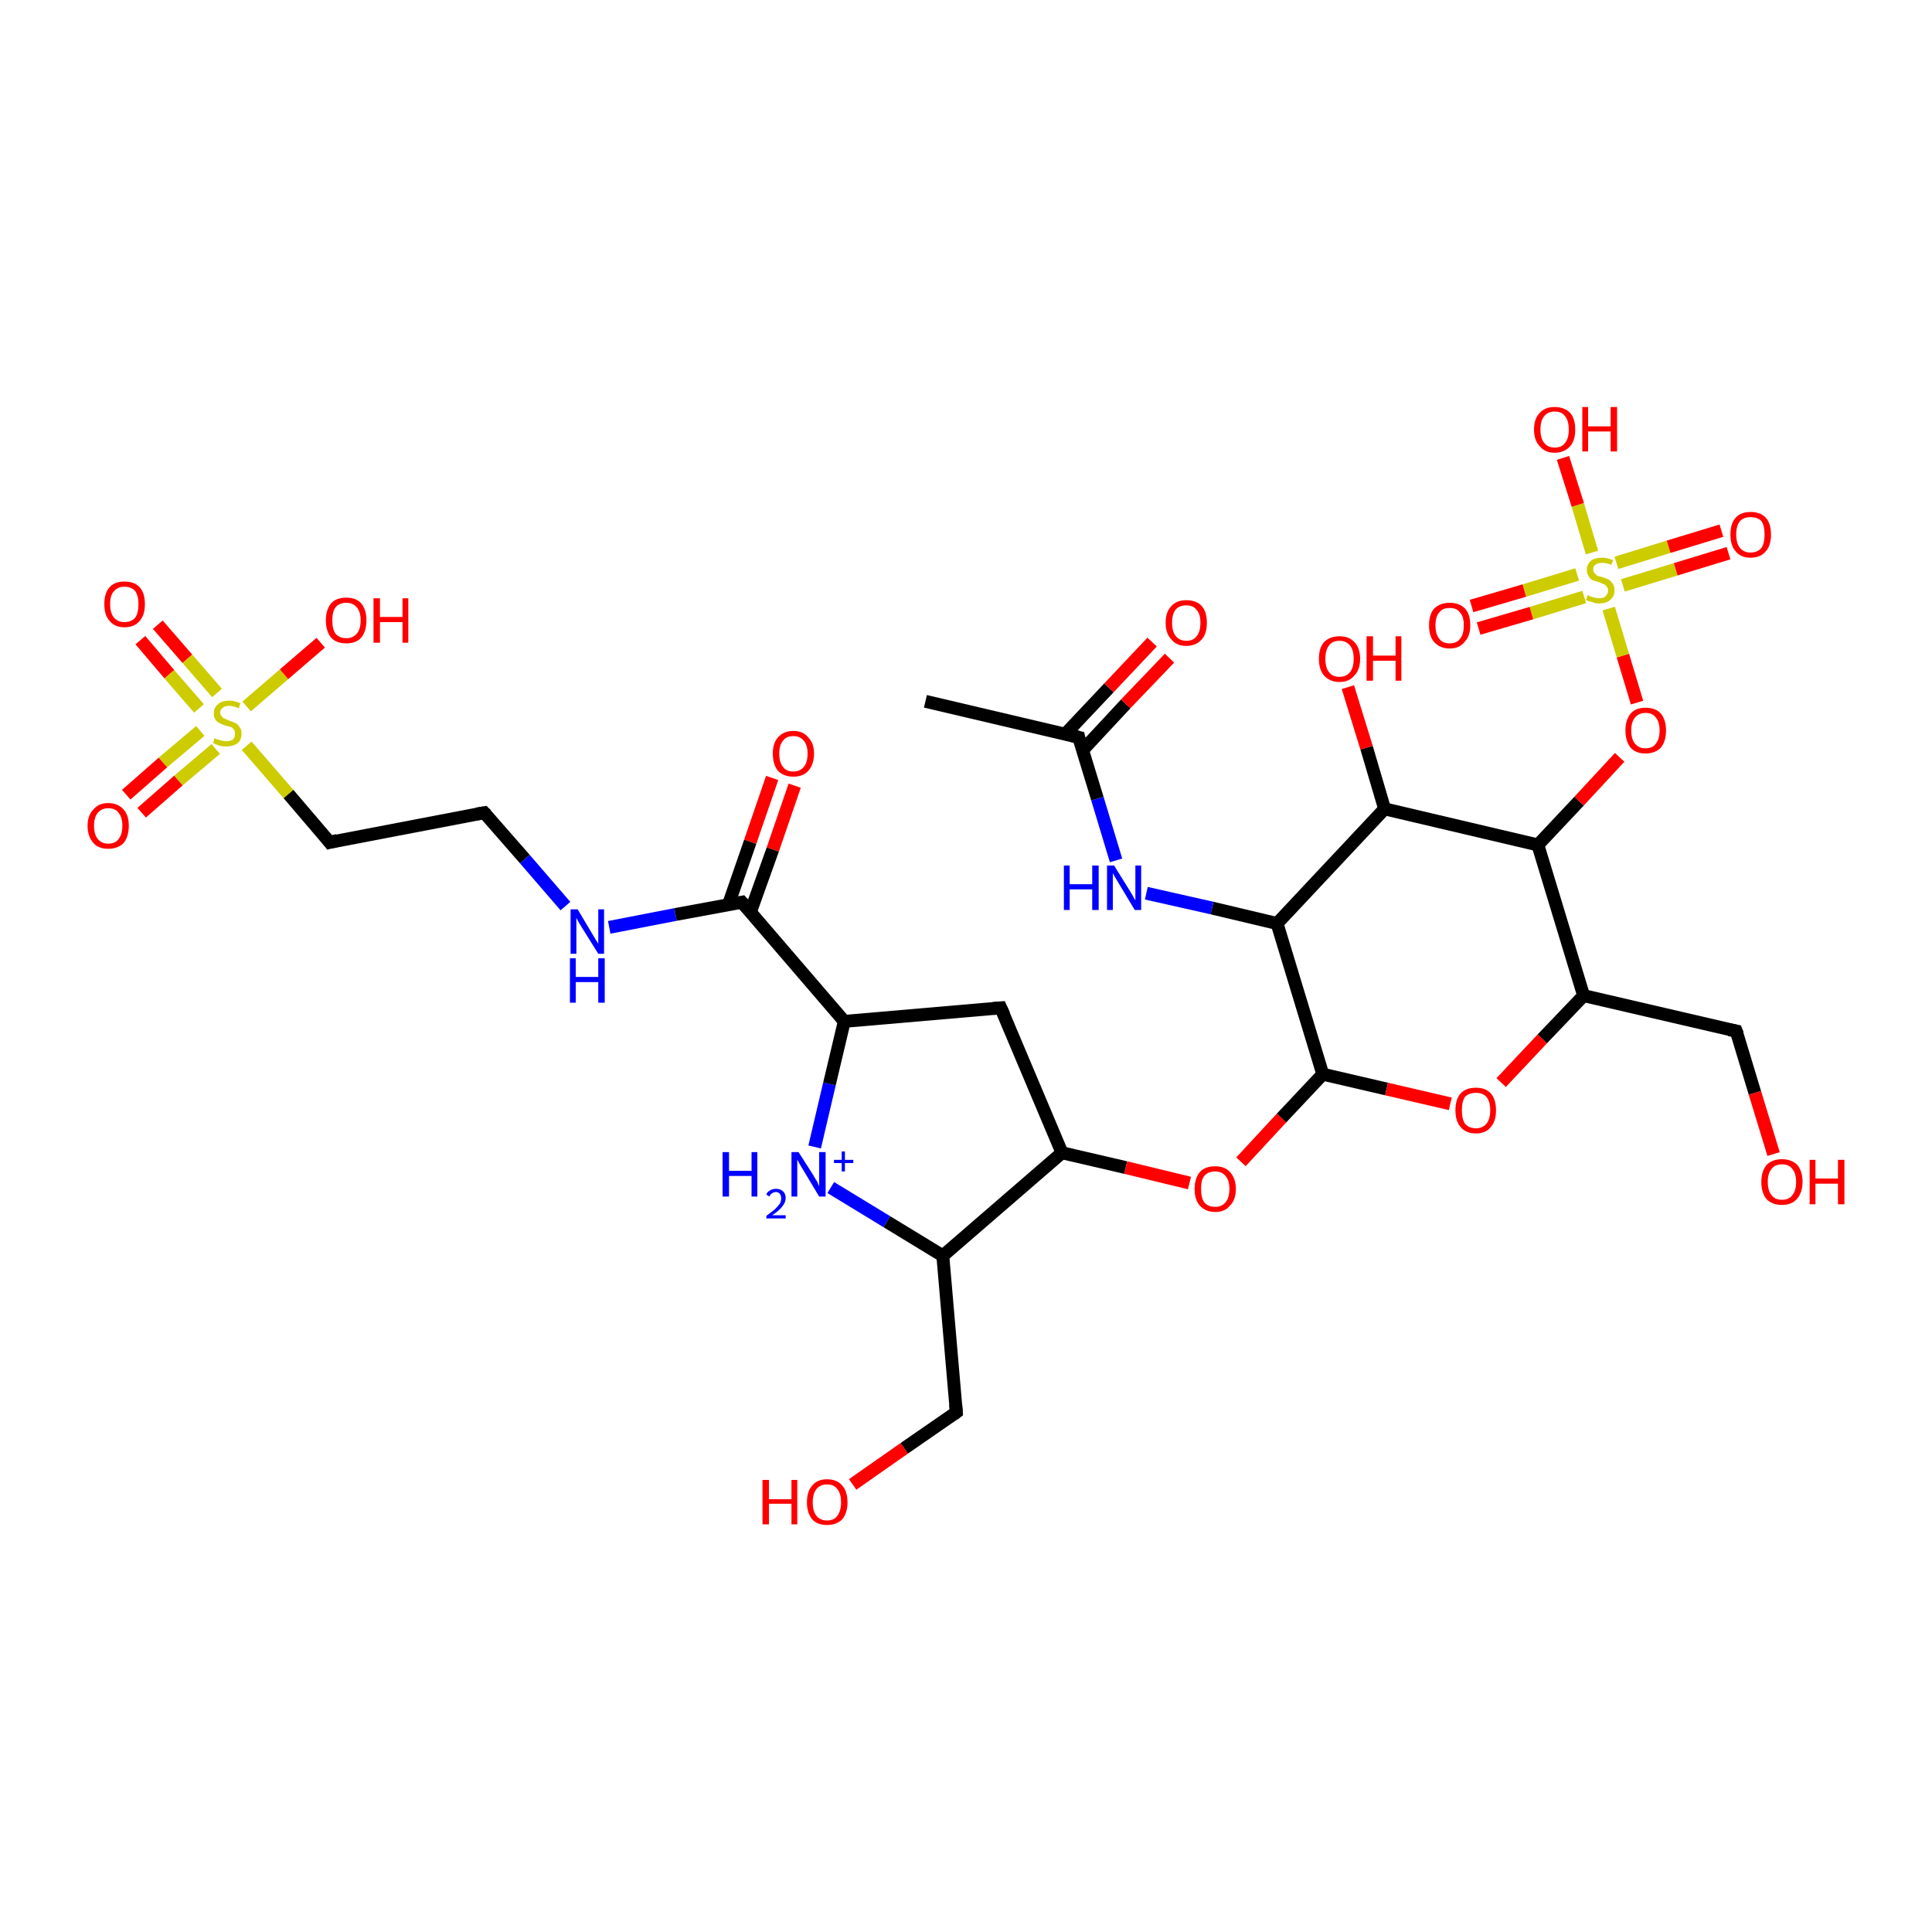 <?xml version='1.0' encoding='iso-8859-1'?>
<svg version='1.1' baseProfile='full'
              xmlns='http://www.w3.org/2000/svg'
                      xmlns:rdkit='http://www.rdkit.org/xml'
                      xmlns:xlink='http://www.w3.org/1999/xlink'
                  xml:space='preserve'
width='300px' height='300px' viewBox='0 0 300 300'>
<!-- END OF HEADER -->
<rect style='opacity:1.0;fill:#FFFFFF;stroke:none' width='300.0' height='300.0' x='0.0' y='0.0'> </rect>
<path class='bond-0 atom-0 atom-1' d='M 24.5,97.0 L 29.1,102.3' style='fill:none;fill-rule:evenodd;stroke:#FF0000;stroke-width:2.0px;stroke-linecap:butt;stroke-linejoin:miter;stroke-opacity:1' />
<path class='bond-0 atom-0 atom-1' d='M 29.1,102.3 L 33.7,107.6' style='fill:none;fill-rule:evenodd;stroke:#CCCC00;stroke-width:2.0px;stroke-linecap:butt;stroke-linejoin:miter;stroke-opacity:1' />
<path class='bond-0 atom-0 atom-1' d='M 21.8,99.4 L 26.3,104.7' style='fill:none;fill-rule:evenodd;stroke:#FF0000;stroke-width:2.0px;stroke-linecap:butt;stroke-linejoin:miter;stroke-opacity:1' />
<path class='bond-0 atom-0 atom-1' d='M 26.3,104.7 L 30.9,110.0' style='fill:none;fill-rule:evenodd;stroke:#CCCC00;stroke-width:2.0px;stroke-linecap:butt;stroke-linejoin:miter;stroke-opacity:1' />
<path class='bond-1 atom-1 atom-2' d='M 31.1,113.5 L 25.3,118.4' style='fill:none;fill-rule:evenodd;stroke:#CCCC00;stroke-width:2.0px;stroke-linecap:butt;stroke-linejoin:miter;stroke-opacity:1' />
<path class='bond-1 atom-1 atom-2' d='M 25.3,118.4 L 19.6,123.4' style='fill:none;fill-rule:evenodd;stroke:#FF0000;stroke-width:2.0px;stroke-linecap:butt;stroke-linejoin:miter;stroke-opacity:1' />
<path class='bond-1 atom-1 atom-2' d='M 33.5,116.3 L 27.7,121.2' style='fill:none;fill-rule:evenodd;stroke:#CCCC00;stroke-width:2.0px;stroke-linecap:butt;stroke-linejoin:miter;stroke-opacity:1' />
<path class='bond-1 atom-1 atom-2' d='M 27.7,121.2 L 22.0,126.2' style='fill:none;fill-rule:evenodd;stroke:#FF0000;stroke-width:2.0px;stroke-linecap:butt;stroke-linejoin:miter;stroke-opacity:1' />
<path class='bond-2 atom-1 atom-3' d='M 38.3,109.7 L 44.1,104.7' style='fill:none;fill-rule:evenodd;stroke:#CCCC00;stroke-width:2.0px;stroke-linecap:butt;stroke-linejoin:miter;stroke-opacity:1' />
<path class='bond-2 atom-1 atom-3' d='M 44.1,104.7 L 49.8,99.8' style='fill:none;fill-rule:evenodd;stroke:#FF0000;stroke-width:2.0px;stroke-linecap:butt;stroke-linejoin:miter;stroke-opacity:1' />
<path class='bond-3 atom-1 atom-4' d='M 38.3,115.8 L 44.8,123.3' style='fill:none;fill-rule:evenodd;stroke:#CCCC00;stroke-width:2.0px;stroke-linecap:butt;stroke-linejoin:miter;stroke-opacity:1' />
<path class='bond-3 atom-1 atom-4' d='M 44.8,123.3 L 51.2,130.8' style='fill:none;fill-rule:evenodd;stroke:#000000;stroke-width:2.0px;stroke-linecap:butt;stroke-linejoin:miter;stroke-opacity:1' />
<path class='bond-4 atom-4 atom-5' d='M 51.2,130.8 L 75.2,126.2' style='fill:none;fill-rule:evenodd;stroke:#000000;stroke-width:2.0px;stroke-linecap:butt;stroke-linejoin:miter;stroke-opacity:1' />
<path class='bond-5 atom-5 atom-6' d='M 75.2,126.2 L 81.5,133.4' style='fill:none;fill-rule:evenodd;stroke:#000000;stroke-width:2.0px;stroke-linecap:butt;stroke-linejoin:miter;stroke-opacity:1' />
<path class='bond-5 atom-5 atom-6' d='M 81.5,133.4 L 87.8,140.7' style='fill:none;fill-rule:evenodd;stroke:#0000FF;stroke-width:2.0px;stroke-linecap:butt;stroke-linejoin:miter;stroke-opacity:1' />
<path class='bond-6 atom-6 atom-7' d='M 94.6,144.0 L 104.9,142.0' style='fill:none;fill-rule:evenodd;stroke:#0000FF;stroke-width:2.0px;stroke-linecap:butt;stroke-linejoin:miter;stroke-opacity:1' />
<path class='bond-6 atom-6 atom-7' d='M 104.9,142.0 L 115.2,140.1' style='fill:none;fill-rule:evenodd;stroke:#000000;stroke-width:2.0px;stroke-linecap:butt;stroke-linejoin:miter;stroke-opacity:1' />
<path class='bond-7 atom-7 atom-8' d='M 116.5,141.7 L 120.0,131.9' style='fill:none;fill-rule:evenodd;stroke:#000000;stroke-width:2.0px;stroke-linecap:butt;stroke-linejoin:miter;stroke-opacity:1' />
<path class='bond-7 atom-7 atom-8' d='M 120.0,131.9 L 123.4,122.0' style='fill:none;fill-rule:evenodd;stroke:#FF0000;stroke-width:2.0px;stroke-linecap:butt;stroke-linejoin:miter;stroke-opacity:1' />
<path class='bond-7 atom-7 atom-8' d='M 113.1,140.5 L 116.5,130.7' style='fill:none;fill-rule:evenodd;stroke:#000000;stroke-width:2.0px;stroke-linecap:butt;stroke-linejoin:miter;stroke-opacity:1' />
<path class='bond-7 atom-7 atom-8' d='M 116.5,130.7 L 119.9,120.8' style='fill:none;fill-rule:evenodd;stroke:#FF0000;stroke-width:2.0px;stroke-linecap:butt;stroke-linejoin:miter;stroke-opacity:1' />
<path class='bond-8 atom-7 atom-9' d='M 115.2,140.1 L 131.1,158.6' style='fill:none;fill-rule:evenodd;stroke:#000000;stroke-width:2.0px;stroke-linecap:butt;stroke-linejoin:miter;stroke-opacity:1' />
<path class='bond-9 atom-9 atom-10' d='M 131.1,158.6 L 155.4,156.5' style='fill:none;fill-rule:evenodd;stroke:#000000;stroke-width:2.0px;stroke-linecap:butt;stroke-linejoin:miter;stroke-opacity:1' />
<path class='bond-10 atom-10 atom-11' d='M 155.4,156.5 L 164.9,179.0' style='fill:none;fill-rule:evenodd;stroke:#000000;stroke-width:2.0px;stroke-linecap:butt;stroke-linejoin:miter;stroke-opacity:1' />
<path class='bond-11 atom-11 atom-12' d='M 164.9,179.0 L 174.8,181.3' style='fill:none;fill-rule:evenodd;stroke:#000000;stroke-width:2.0px;stroke-linecap:butt;stroke-linejoin:miter;stroke-opacity:1' />
<path class='bond-11 atom-11 atom-12' d='M 174.8,181.3 L 184.7,183.7' style='fill:none;fill-rule:evenodd;stroke:#FF0000;stroke-width:2.0px;stroke-linecap:butt;stroke-linejoin:miter;stroke-opacity:1' />
<path class='bond-12 atom-12 atom-13' d='M 192.7,180.4 L 199.0,173.6' style='fill:none;fill-rule:evenodd;stroke:#FF0000;stroke-width:2.0px;stroke-linecap:butt;stroke-linejoin:miter;stroke-opacity:1' />
<path class='bond-12 atom-12 atom-13' d='M 199.0,173.6 L 205.4,166.8' style='fill:none;fill-rule:evenodd;stroke:#000000;stroke-width:2.0px;stroke-linecap:butt;stroke-linejoin:miter;stroke-opacity:1' />
<path class='bond-13 atom-13 atom-14' d='M 205.4,166.8 L 215.3,169.1' style='fill:none;fill-rule:evenodd;stroke:#000000;stroke-width:2.0px;stroke-linecap:butt;stroke-linejoin:miter;stroke-opacity:1' />
<path class='bond-13 atom-13 atom-14' d='M 215.3,169.1 L 225.2,171.4' style='fill:none;fill-rule:evenodd;stroke:#FF0000;stroke-width:2.0px;stroke-linecap:butt;stroke-linejoin:miter;stroke-opacity:1' />
<path class='bond-14 atom-14 atom-15' d='M 233.1,168.1 L 239.5,161.3' style='fill:none;fill-rule:evenodd;stroke:#FF0000;stroke-width:2.0px;stroke-linecap:butt;stroke-linejoin:miter;stroke-opacity:1' />
<path class='bond-14 atom-14 atom-15' d='M 239.5,161.3 L 245.9,154.6' style='fill:none;fill-rule:evenodd;stroke:#000000;stroke-width:2.0px;stroke-linecap:butt;stroke-linejoin:miter;stroke-opacity:1' />
<path class='bond-15 atom-15 atom-16' d='M 245.9,154.6 L 238.8,131.2' style='fill:none;fill-rule:evenodd;stroke:#000000;stroke-width:2.0px;stroke-linecap:butt;stroke-linejoin:miter;stroke-opacity:1' />
<path class='bond-16 atom-16 atom-17' d='M 238.8,131.2 L 245.2,124.4' style='fill:none;fill-rule:evenodd;stroke:#000000;stroke-width:2.0px;stroke-linecap:butt;stroke-linejoin:miter;stroke-opacity:1' />
<path class='bond-16 atom-16 atom-17' d='M 245.2,124.4 L 251.5,117.6' style='fill:none;fill-rule:evenodd;stroke:#FF0000;stroke-width:2.0px;stroke-linecap:butt;stroke-linejoin:miter;stroke-opacity:1' />
<path class='bond-17 atom-17 atom-18' d='M 254.2,109.1 L 252.0,101.8' style='fill:none;fill-rule:evenodd;stroke:#FF0000;stroke-width:2.0px;stroke-linecap:butt;stroke-linejoin:miter;stroke-opacity:1' />
<path class='bond-17 atom-17 atom-18' d='M 252.0,101.8 L 249.8,94.5' style='fill:none;fill-rule:evenodd;stroke:#CCCC00;stroke-width:2.0px;stroke-linecap:butt;stroke-linejoin:miter;stroke-opacity:1' />
<path class='bond-18 atom-18 atom-19' d='M 252.0,90.9 L 260.2,88.4' style='fill:none;fill-rule:evenodd;stroke:#CCCC00;stroke-width:2.0px;stroke-linecap:butt;stroke-linejoin:miter;stroke-opacity:1' />
<path class='bond-18 atom-18 atom-19' d='M 260.2,88.4 L 268.4,85.9' style='fill:none;fill-rule:evenodd;stroke:#FF0000;stroke-width:2.0px;stroke-linecap:butt;stroke-linejoin:miter;stroke-opacity:1' />
<path class='bond-18 atom-18 atom-19' d='M 251.0,87.4 L 259.1,84.9' style='fill:none;fill-rule:evenodd;stroke:#CCCC00;stroke-width:2.0px;stroke-linecap:butt;stroke-linejoin:miter;stroke-opacity:1' />
<path class='bond-18 atom-18 atom-19' d='M 259.1,84.9 L 267.3,82.4' style='fill:none;fill-rule:evenodd;stroke:#FF0000;stroke-width:2.0px;stroke-linecap:butt;stroke-linejoin:miter;stroke-opacity:1' />
<path class='bond-19 atom-18 atom-20' d='M 244.9,89.2 L 236.7,91.7' style='fill:none;fill-rule:evenodd;stroke:#CCCC00;stroke-width:2.0px;stroke-linecap:butt;stroke-linejoin:miter;stroke-opacity:1' />
<path class='bond-19 atom-18 atom-20' d='M 236.7,91.7 L 228.5,94.1' style='fill:none;fill-rule:evenodd;stroke:#FF0000;stroke-width:2.0px;stroke-linecap:butt;stroke-linejoin:miter;stroke-opacity:1' />
<path class='bond-19 atom-18 atom-20' d='M 246.0,92.7 L 237.8,95.2' style='fill:none;fill-rule:evenodd;stroke:#CCCC00;stroke-width:2.0px;stroke-linecap:butt;stroke-linejoin:miter;stroke-opacity:1' />
<path class='bond-19 atom-18 atom-20' d='M 237.8,95.2 L 229.6,97.6' style='fill:none;fill-rule:evenodd;stroke:#FF0000;stroke-width:2.0px;stroke-linecap:butt;stroke-linejoin:miter;stroke-opacity:1' />
<path class='bond-20 atom-18 atom-21' d='M 247.2,85.8 L 245.0,78.4' style='fill:none;fill-rule:evenodd;stroke:#CCCC00;stroke-width:2.0px;stroke-linecap:butt;stroke-linejoin:miter;stroke-opacity:1' />
<path class='bond-20 atom-18 atom-21' d='M 245.0,78.4 L 242.7,71.1' style='fill:none;fill-rule:evenodd;stroke:#FF0000;stroke-width:2.0px;stroke-linecap:butt;stroke-linejoin:miter;stroke-opacity:1' />
<path class='bond-21 atom-16 atom-22' d='M 238.8,131.2 L 215.0,125.6' style='fill:none;fill-rule:evenodd;stroke:#000000;stroke-width:2.0px;stroke-linecap:butt;stroke-linejoin:miter;stroke-opacity:1' />
<path class='bond-22 atom-22 atom-23' d='M 215.0,125.6 L 212.2,116.1' style='fill:none;fill-rule:evenodd;stroke:#000000;stroke-width:2.0px;stroke-linecap:butt;stroke-linejoin:miter;stroke-opacity:1' />
<path class='bond-22 atom-22 atom-23' d='M 212.2,116.1 L 209.3,106.7' style='fill:none;fill-rule:evenodd;stroke:#FF0000;stroke-width:2.0px;stroke-linecap:butt;stroke-linejoin:miter;stroke-opacity:1' />
<path class='bond-23 atom-22 atom-24' d='M 215.0,125.6 L 198.3,143.4' style='fill:none;fill-rule:evenodd;stroke:#000000;stroke-width:2.0px;stroke-linecap:butt;stroke-linejoin:miter;stroke-opacity:1' />
<path class='bond-24 atom-24 atom-25' d='M 198.3,143.4 L 188.2,141.0' style='fill:none;fill-rule:evenodd;stroke:#000000;stroke-width:2.0px;stroke-linecap:butt;stroke-linejoin:miter;stroke-opacity:1' />
<path class='bond-24 atom-24 atom-25' d='M 188.2,141.0 L 178.0,138.7' style='fill:none;fill-rule:evenodd;stroke:#0000FF;stroke-width:2.0px;stroke-linecap:butt;stroke-linejoin:miter;stroke-opacity:1' />
<path class='bond-25 atom-25 atom-26' d='M 173.3,133.6 L 170.4,124.0' style='fill:none;fill-rule:evenodd;stroke:#0000FF;stroke-width:2.0px;stroke-linecap:butt;stroke-linejoin:miter;stroke-opacity:1' />
<path class='bond-25 atom-25 atom-26' d='M 170.4,124.0 L 167.5,114.5' style='fill:none;fill-rule:evenodd;stroke:#000000;stroke-width:2.0px;stroke-linecap:butt;stroke-linejoin:miter;stroke-opacity:1' />
<path class='bond-26 atom-26 atom-27' d='M 168.1,116.5 L 174.8,109.3' style='fill:none;fill-rule:evenodd;stroke:#000000;stroke-width:2.0px;stroke-linecap:butt;stroke-linejoin:miter;stroke-opacity:1' />
<path class='bond-26 atom-26 atom-27' d='M 174.8,109.3 L 181.6,102.2' style='fill:none;fill-rule:evenodd;stroke:#FF0000;stroke-width:2.0px;stroke-linecap:butt;stroke-linejoin:miter;stroke-opacity:1' />
<path class='bond-26 atom-26 atom-27' d='M 165.4,114.0 L 172.2,106.8' style='fill:none;fill-rule:evenodd;stroke:#000000;stroke-width:2.0px;stroke-linecap:butt;stroke-linejoin:miter;stroke-opacity:1' />
<path class='bond-26 atom-26 atom-27' d='M 172.2,106.8 L 178.9,99.7' style='fill:none;fill-rule:evenodd;stroke:#FF0000;stroke-width:2.0px;stroke-linecap:butt;stroke-linejoin:miter;stroke-opacity:1' />
<path class='bond-27 atom-26 atom-28' d='M 167.5,114.5 L 143.7,108.9' style='fill:none;fill-rule:evenodd;stroke:#000000;stroke-width:2.0px;stroke-linecap:butt;stroke-linejoin:miter;stroke-opacity:1' />
<path class='bond-28 atom-15 atom-29' d='M 245.9,154.6 L 269.6,160.1' style='fill:none;fill-rule:evenodd;stroke:#000000;stroke-width:2.0px;stroke-linecap:butt;stroke-linejoin:miter;stroke-opacity:1' />
<path class='bond-29 atom-29 atom-30' d='M 269.6,160.1 L 272.5,169.7' style='fill:none;fill-rule:evenodd;stroke:#000000;stroke-width:2.0px;stroke-linecap:butt;stroke-linejoin:miter;stroke-opacity:1' />
<path class='bond-29 atom-29 atom-30' d='M 272.5,169.7 L 275.4,179.2' style='fill:none;fill-rule:evenodd;stroke:#FF0000;stroke-width:2.0px;stroke-linecap:butt;stroke-linejoin:miter;stroke-opacity:1' />
<path class='bond-30 atom-11 atom-31' d='M 164.9,179.0 L 146.4,195.0' style='fill:none;fill-rule:evenodd;stroke:#000000;stroke-width:2.0px;stroke-linecap:butt;stroke-linejoin:miter;stroke-opacity:1' />
<path class='bond-31 atom-31 atom-32' d='M 146.4,195.0 L 148.5,219.3' style='fill:none;fill-rule:evenodd;stroke:#000000;stroke-width:2.0px;stroke-linecap:butt;stroke-linejoin:miter;stroke-opacity:1' />
<path class='bond-32 atom-32 atom-33' d='M 148.5,219.3 L 140.4,224.9' style='fill:none;fill-rule:evenodd;stroke:#000000;stroke-width:2.0px;stroke-linecap:butt;stroke-linejoin:miter;stroke-opacity:1' />
<path class='bond-32 atom-32 atom-33' d='M 140.4,224.9 L 132.4,230.5' style='fill:none;fill-rule:evenodd;stroke:#FF0000;stroke-width:2.0px;stroke-linecap:butt;stroke-linejoin:miter;stroke-opacity:1' />
<path class='bond-33 atom-31 atom-34' d='M 146.4,195.0 L 137.7,189.7' style='fill:none;fill-rule:evenodd;stroke:#000000;stroke-width:2.0px;stroke-linecap:butt;stroke-linejoin:miter;stroke-opacity:1' />
<path class='bond-33 atom-31 atom-34' d='M 137.7,189.7 L 129.0,184.4' style='fill:none;fill-rule:evenodd;stroke:#0000FF;stroke-width:2.0px;stroke-linecap:butt;stroke-linejoin:miter;stroke-opacity:1' />
<path class='bond-34 atom-24 atom-13' d='M 198.3,143.4 L 205.4,166.8' style='fill:none;fill-rule:evenodd;stroke:#000000;stroke-width:2.0px;stroke-linecap:butt;stroke-linejoin:miter;stroke-opacity:1' />
<path class='bond-35 atom-34 atom-9' d='M 126.5,178.1 L 128.8,168.3' style='fill:none;fill-rule:evenodd;stroke:#0000FF;stroke-width:2.0px;stroke-linecap:butt;stroke-linejoin:miter;stroke-opacity:1' />
<path class='bond-35 atom-34 atom-9' d='M 128.8,168.3 L 131.1,158.6' style='fill:none;fill-rule:evenodd;stroke:#000000;stroke-width:2.0px;stroke-linecap:butt;stroke-linejoin:miter;stroke-opacity:1' />
<path d='M 50.9,130.4 L 51.2,130.8 L 52.4,130.5' style='fill:none;stroke:#000000;stroke-width:2.0px;stroke-linecap:butt;stroke-linejoin:miter;stroke-opacity:1;' />
<path d='M 74.0,126.4 L 75.2,126.2 L 75.5,126.5' style='fill:none;stroke:#000000;stroke-width:2.0px;stroke-linecap:butt;stroke-linejoin:miter;stroke-opacity:1;' />
<path d='M 114.7,140.2 L 115.2,140.1 L 116.0,141.0' style='fill:none;stroke:#000000;stroke-width:2.0px;stroke-linecap:butt;stroke-linejoin:miter;stroke-opacity:1;' />
<path d='M 154.2,156.6 L 155.4,156.5 L 155.9,157.6' style='fill:none;stroke:#000000;stroke-width:2.0px;stroke-linecap:butt;stroke-linejoin:miter;stroke-opacity:1;' />
<path d='M 167.6,115.0 L 167.5,114.5 L 166.3,114.2' style='fill:none;stroke:#000000;stroke-width:2.0px;stroke-linecap:butt;stroke-linejoin:miter;stroke-opacity:1;' />
<path d='M 268.5,159.9 L 269.6,160.1 L 269.8,160.6' style='fill:none;stroke:#000000;stroke-width:2.0px;stroke-linecap:butt;stroke-linejoin:miter;stroke-opacity:1;' />
<path d='M 148.4,218.1 L 148.5,219.3 L 148.1,219.6' style='fill:none;stroke:#000000;stroke-width:2.0px;stroke-linecap:butt;stroke-linejoin:miter;stroke-opacity:1;' />
<path class='atom-0' d='M 16.2 93.8
Q 16.2 92.1, 17.0 91.2
Q 17.8 90.3, 19.3 90.3
Q 20.9 90.3, 21.7 91.2
Q 22.5 92.1, 22.5 93.8
Q 22.5 95.5, 21.7 96.4
Q 20.9 97.4, 19.3 97.4
Q 17.8 97.4, 17.0 96.4
Q 16.2 95.5, 16.2 93.8
M 19.3 96.6
Q 20.4 96.6, 21.0 95.9
Q 21.5 95.2, 21.5 93.8
Q 21.5 92.5, 21.0 91.8
Q 20.4 91.1, 19.3 91.1
Q 18.3 91.1, 17.7 91.8
Q 17.1 92.4, 17.1 93.8
Q 17.1 95.2, 17.7 95.9
Q 18.3 96.6, 19.3 96.6
' fill='#FF0000'/>
<path class='atom-1' d='M 33.3 114.6
Q 33.4 114.7, 33.7 114.8
Q 34.1 114.9, 34.4 115.0
Q 34.8 115.1, 35.1 115.1
Q 35.8 115.1, 36.2 114.8
Q 36.5 114.5, 36.5 113.9
Q 36.5 113.5, 36.3 113.3
Q 36.2 113.1, 35.9 112.9
Q 35.6 112.8, 35.1 112.7
Q 34.5 112.5, 34.1 112.3
Q 33.7 112.1, 33.5 111.8
Q 33.2 111.4, 33.2 110.8
Q 33.2 109.9, 33.8 109.4
Q 34.4 108.8, 35.6 108.8
Q 36.4 108.8, 37.3 109.2
L 37.1 110.0
Q 36.2 109.6, 35.6 109.6
Q 34.9 109.6, 34.6 109.9
Q 34.2 110.2, 34.2 110.6
Q 34.2 111.0, 34.4 111.2
Q 34.6 111.5, 34.9 111.6
Q 35.1 111.7, 35.6 111.9
Q 36.2 112.1, 36.6 112.3
Q 37.0 112.5, 37.2 112.9
Q 37.5 113.2, 37.5 113.9
Q 37.5 114.9, 36.9 115.4
Q 36.2 115.9, 35.2 115.9
Q 34.5 115.9, 34.1 115.8
Q 33.6 115.6, 33.1 115.4
L 33.3 114.6
' fill='#CCCC00'/>
<path class='atom-2' d='M 13.6 128.2
Q 13.6 126.6, 14.5 125.7
Q 15.3 124.7, 16.8 124.7
Q 18.3 124.7, 19.2 125.7
Q 20.0 126.6, 20.0 128.2
Q 20.0 129.9, 19.2 130.9
Q 18.3 131.8, 16.8 131.8
Q 15.3 131.8, 14.5 130.9
Q 13.6 129.9, 13.6 128.2
M 16.8 131.0
Q 17.9 131.0, 18.4 130.3
Q 19.0 129.6, 19.0 128.2
Q 19.0 126.9, 18.4 126.2
Q 17.9 125.5, 16.8 125.5
Q 15.8 125.5, 15.2 126.2
Q 14.6 126.9, 14.6 128.2
Q 14.6 129.6, 15.2 130.3
Q 15.8 131.0, 16.8 131.0
' fill='#FF0000'/>
<path class='atom-3' d='M 50.6 96.3
Q 50.6 94.7, 51.4 93.7
Q 52.2 92.8, 53.8 92.8
Q 55.3 92.8, 56.1 93.7
Q 56.9 94.7, 56.9 96.3
Q 56.9 98.0, 56.1 99.0
Q 55.3 99.9, 53.8 99.9
Q 52.2 99.9, 51.4 99.0
Q 50.6 98.0, 50.6 96.3
M 53.8 99.1
Q 54.8 99.1, 55.4 98.4
Q 56.0 97.7, 56.0 96.3
Q 56.0 95.0, 55.4 94.3
Q 54.8 93.6, 53.8 93.6
Q 52.7 93.6, 52.1 94.3
Q 51.6 95.0, 51.6 96.3
Q 51.6 97.7, 52.1 98.4
Q 52.7 99.1, 53.8 99.1
' fill='#FF0000'/>
<path class='atom-3' d='M 58.0 92.9
L 59.0 92.9
L 59.0 95.8
L 62.5 95.8
L 62.5 92.9
L 63.4 92.9
L 63.4 99.8
L 62.5 99.8
L 62.5 96.6
L 59.0 96.6
L 59.0 99.8
L 58.0 99.8
L 58.0 92.9
' fill='#FF0000'/>
<path class='atom-6' d='M 89.7 141.2
L 91.9 144.9
Q 92.1 145.2, 92.5 145.9
Q 92.9 146.5, 92.9 146.6
L 92.9 141.2
L 93.8 141.2
L 93.8 148.1
L 92.9 148.1
L 90.4 144.1
Q 90.1 143.6, 89.8 143.1
Q 89.5 142.6, 89.5 142.4
L 89.5 148.1
L 88.6 148.1
L 88.6 141.2
L 89.7 141.2
' fill='#0000FF'/>
<path class='atom-6' d='M 88.5 148.8
L 89.4 148.8
L 89.4 151.7
L 92.9 151.7
L 92.9 148.8
L 93.9 148.8
L 93.9 155.7
L 92.9 155.7
L 92.9 152.5
L 89.4 152.5
L 89.4 155.7
L 88.5 155.7
L 88.5 148.8
' fill='#0000FF'/>
<path class='atom-8' d='M 120.0 117.0
Q 120.0 115.4, 120.8 114.5
Q 121.7 113.5, 123.2 113.5
Q 124.7 113.5, 125.5 114.5
Q 126.4 115.4, 126.4 117.0
Q 126.4 118.7, 125.5 119.7
Q 124.7 120.6, 123.2 120.6
Q 121.7 120.6, 120.8 119.7
Q 120.0 118.7, 120.0 117.0
M 123.2 119.8
Q 124.2 119.8, 124.8 119.1
Q 125.4 118.4, 125.4 117.0
Q 125.4 115.7, 124.8 115.0
Q 124.2 114.3, 123.2 114.3
Q 122.1 114.3, 121.6 115.0
Q 121.0 115.7, 121.0 117.0
Q 121.0 118.4, 121.6 119.1
Q 122.1 119.8, 123.2 119.8
' fill='#FF0000'/>
<path class='atom-12' d='M 185.5 184.6
Q 185.5 183.0, 186.3 182.0
Q 187.1 181.1, 188.7 181.1
Q 190.2 181.1, 191.0 182.0
Q 191.9 183.0, 191.9 184.6
Q 191.9 186.3, 191.0 187.2
Q 190.2 188.2, 188.7 188.2
Q 187.2 188.2, 186.3 187.2
Q 185.5 186.3, 185.5 184.6
M 188.7 187.4
Q 189.7 187.4, 190.3 186.7
Q 190.9 186.0, 190.9 184.6
Q 190.9 183.3, 190.3 182.6
Q 189.7 181.9, 188.7 181.9
Q 187.6 181.9, 187.0 182.6
Q 186.5 183.2, 186.5 184.6
Q 186.5 186.0, 187.0 186.7
Q 187.6 187.4, 188.7 187.4
' fill='#FF0000'/>
<path class='atom-14' d='M 226.0 172.4
Q 226.0 170.7, 226.8 169.8
Q 227.6 168.9, 229.2 168.9
Q 230.7 168.9, 231.5 169.8
Q 232.3 170.7, 232.3 172.4
Q 232.3 174.1, 231.5 175.0
Q 230.7 176.0, 229.2 176.0
Q 227.6 176.0, 226.8 175.0
Q 226.0 174.1, 226.0 172.4
M 229.2 175.2
Q 230.2 175.2, 230.8 174.5
Q 231.4 173.8, 231.4 172.4
Q 231.4 171.0, 230.8 170.3
Q 230.2 169.7, 229.2 169.7
Q 228.1 169.7, 227.5 170.3
Q 227.0 171.0, 227.0 172.4
Q 227.0 173.8, 227.5 174.5
Q 228.1 175.2, 229.2 175.2
' fill='#FF0000'/>
<path class='atom-17' d='M 252.4 113.4
Q 252.4 111.8, 253.2 110.8
Q 254.0 109.9, 255.5 109.9
Q 257.1 109.9, 257.9 110.8
Q 258.7 111.8, 258.7 113.4
Q 258.7 115.1, 257.9 116.1
Q 257.0 117.0, 255.5 117.0
Q 254.0 117.0, 253.2 116.1
Q 252.4 115.1, 252.4 113.4
M 255.5 116.2
Q 256.6 116.2, 257.1 115.5
Q 257.7 114.8, 257.7 113.4
Q 257.7 112.1, 257.1 111.4
Q 256.6 110.7, 255.5 110.7
Q 254.5 110.7, 253.9 111.4
Q 253.3 112.1, 253.3 113.4
Q 253.3 114.8, 253.9 115.5
Q 254.5 116.2, 255.5 116.2
' fill='#FF0000'/>
<path class='atom-18' d='M 246.5 92.4
Q 246.6 92.4, 246.9 92.6
Q 247.2 92.7, 247.6 92.8
Q 248.0 92.9, 248.3 92.9
Q 249.0 92.9, 249.3 92.6
Q 249.7 92.2, 249.7 91.7
Q 249.7 91.3, 249.5 91.1
Q 249.3 90.8, 249.0 90.7
Q 248.8 90.6, 248.3 90.4
Q 247.6 90.2, 247.3 90.1
Q 246.9 89.9, 246.7 89.5
Q 246.4 89.1, 246.4 88.5
Q 246.4 87.7, 247.0 87.1
Q 247.6 86.6, 248.8 86.6
Q 249.6 86.6, 250.5 87.0
L 250.2 87.7
Q 249.4 87.4, 248.8 87.4
Q 248.1 87.4, 247.7 87.7
Q 247.4 87.9, 247.4 88.4
Q 247.4 88.8, 247.6 89.0
Q 247.8 89.2, 248.0 89.4
Q 248.3 89.5, 248.8 89.6
Q 249.4 89.8, 249.8 90.0
Q 250.1 90.2, 250.4 90.6
Q 250.7 91.0, 250.7 91.7
Q 250.7 92.6, 250.0 93.2
Q 249.4 93.7, 248.3 93.7
Q 247.7 93.7, 247.3 93.5
Q 246.8 93.4, 246.3 93.2
L 246.5 92.4
' fill='#CCCC00'/>
<path class='atom-19' d='M 268.7 83.0
Q 268.7 81.3, 269.5 80.4
Q 270.3 79.5, 271.8 79.5
Q 273.4 79.5, 274.2 80.4
Q 275.0 81.3, 275.0 83.0
Q 275.0 84.7, 274.2 85.6
Q 273.4 86.6, 271.8 86.6
Q 270.3 86.6, 269.5 85.6
Q 268.7 84.7, 268.7 83.0
M 271.8 85.8
Q 272.9 85.8, 273.5 85.1
Q 274.0 84.4, 274.0 83.0
Q 274.0 81.6, 273.5 80.9
Q 272.9 80.3, 271.8 80.3
Q 270.8 80.3, 270.2 80.9
Q 269.6 81.6, 269.6 83.0
Q 269.6 84.4, 270.2 85.1
Q 270.8 85.8, 271.8 85.8
' fill='#FF0000'/>
<path class='atom-20' d='M 221.9 97.1
Q 221.9 95.4, 222.7 94.5
Q 223.6 93.6, 225.1 93.6
Q 226.6 93.6, 227.5 94.5
Q 228.3 95.4, 228.3 97.1
Q 228.3 98.8, 227.4 99.7
Q 226.6 100.7, 225.1 100.7
Q 223.6 100.7, 222.7 99.7
Q 221.9 98.8, 221.9 97.1
M 225.1 99.9
Q 226.2 99.9, 226.7 99.2
Q 227.3 98.5, 227.3 97.1
Q 227.3 95.7, 226.7 95.1
Q 226.2 94.4, 225.1 94.4
Q 224.0 94.4, 223.5 95.1
Q 222.9 95.7, 222.9 97.1
Q 222.9 98.5, 223.5 99.2
Q 224.0 99.9, 225.1 99.9
' fill='#FF0000'/>
<path class='atom-21' d='M 238.2 66.7
Q 238.2 65.0, 239.1 64.1
Q 239.9 63.2, 241.4 63.2
Q 242.9 63.2, 243.8 64.1
Q 244.6 65.0, 244.6 66.7
Q 244.6 68.4, 243.8 69.3
Q 242.9 70.3, 241.4 70.3
Q 239.9 70.3, 239.1 69.3
Q 238.2 68.4, 238.2 66.7
M 241.4 69.5
Q 242.5 69.5, 243.0 68.8
Q 243.6 68.1, 243.6 66.7
Q 243.6 65.3, 243.0 64.6
Q 242.5 63.9, 241.4 63.9
Q 240.4 63.9, 239.8 64.6
Q 239.2 65.3, 239.2 66.7
Q 239.2 68.1, 239.8 68.8
Q 240.4 69.5, 241.4 69.5
' fill='#FF0000'/>
<path class='atom-21' d='M 245.7 63.2
L 246.6 63.2
L 246.6 66.2
L 250.1 66.2
L 250.1 63.2
L 251.1 63.2
L 251.1 70.1
L 250.1 70.1
L 250.1 67.0
L 246.6 67.0
L 246.6 70.1
L 245.7 70.1
L 245.7 63.2
' fill='#FF0000'/>
<path class='atom-23' d='M 204.8 102.3
Q 204.8 100.6, 205.6 99.7
Q 206.5 98.8, 208.0 98.8
Q 209.5 98.8, 210.3 99.7
Q 211.2 100.6, 211.2 102.3
Q 211.2 104.0, 210.3 104.9
Q 209.5 105.9, 208.0 105.9
Q 206.5 105.9, 205.6 104.9
Q 204.8 104.0, 204.8 102.3
M 208.0 105.1
Q 209.0 105.1, 209.6 104.4
Q 210.2 103.7, 210.2 102.3
Q 210.2 100.9, 209.6 100.2
Q 209.0 99.5, 208.0 99.5
Q 206.9 99.5, 206.4 100.2
Q 205.8 100.9, 205.8 102.3
Q 205.8 103.7, 206.4 104.4
Q 206.9 105.1, 208.0 105.1
' fill='#FF0000'/>
<path class='atom-23' d='M 212.2 98.8
L 213.2 98.8
L 213.2 101.8
L 216.7 101.8
L 216.7 98.8
L 217.6 98.8
L 217.6 105.7
L 216.7 105.7
L 216.7 102.6
L 213.2 102.6
L 213.2 105.7
L 212.2 105.7
L 212.2 98.8
' fill='#FF0000'/>
<path class='atom-25' d='M 165.2 134.4
L 166.1 134.4
L 166.1 137.3
L 169.6 137.3
L 169.6 134.4
L 170.6 134.4
L 170.6 141.3
L 169.6 141.3
L 169.6 138.1
L 166.1 138.1
L 166.1 141.3
L 165.2 141.3
L 165.2 134.4
' fill='#0000FF'/>
<path class='atom-25' d='M 173.0 134.4
L 175.3 138.1
Q 175.5 138.4, 175.9 139.1
Q 176.2 139.7, 176.3 139.8
L 176.3 134.4
L 177.2 134.4
L 177.2 141.3
L 176.2 141.3
L 173.8 137.3
Q 173.5 136.8, 173.2 136.3
Q 172.9 135.8, 172.8 135.6
L 172.8 141.3
L 171.9 141.3
L 171.9 134.4
L 173.0 134.4
' fill='#0000FF'/>
<path class='atom-27' d='M 181.0 96.7
Q 181.0 95.0, 181.9 94.1
Q 182.7 93.2, 184.2 93.2
Q 185.8 93.2, 186.6 94.1
Q 187.4 95.0, 187.4 96.7
Q 187.4 98.4, 186.6 99.3
Q 185.7 100.3, 184.2 100.3
Q 182.7 100.3, 181.9 99.3
Q 181.0 98.4, 181.0 96.7
M 184.2 99.5
Q 185.3 99.5, 185.8 98.8
Q 186.4 98.1, 186.4 96.7
Q 186.4 95.3, 185.8 94.7
Q 185.3 94.0, 184.2 94.0
Q 183.2 94.0, 182.6 94.6
Q 182.0 95.3, 182.0 96.7
Q 182.0 98.1, 182.6 98.8
Q 183.2 99.5, 184.2 99.5
' fill='#FF0000'/>
<path class='atom-30' d='M 273.5 183.5
Q 273.5 181.9, 274.3 180.9
Q 275.2 180.0, 276.7 180.0
Q 278.2 180.0, 279.1 180.9
Q 279.9 181.9, 279.9 183.5
Q 279.9 185.2, 279.0 186.2
Q 278.2 187.1, 276.7 187.1
Q 275.2 187.1, 274.3 186.2
Q 273.5 185.2, 273.5 183.5
M 276.7 186.3
Q 277.8 186.3, 278.3 185.6
Q 278.9 184.9, 278.9 183.5
Q 278.9 182.2, 278.3 181.5
Q 277.8 180.8, 276.7 180.8
Q 275.6 180.8, 275.1 181.5
Q 274.5 182.2, 274.5 183.5
Q 274.5 184.9, 275.1 185.6
Q 275.6 186.3, 276.7 186.3
' fill='#FF0000'/>
<path class='atom-30' d='M 281.0 180.1
L 281.9 180.1
L 281.9 183.0
L 285.4 183.0
L 285.4 180.1
L 286.4 180.1
L 286.4 187.0
L 285.4 187.0
L 285.4 183.8
L 281.9 183.8
L 281.9 187.0
L 281.0 187.0
L 281.0 180.1
' fill='#FF0000'/>
<path class='atom-33' d='M 118.4 229.8
L 119.4 229.8
L 119.4 232.8
L 122.9 232.8
L 122.9 229.8
L 123.8 229.8
L 123.8 236.7
L 122.9 236.7
L 122.9 233.5
L 119.4 233.5
L 119.4 236.7
L 118.4 236.7
L 118.4 229.8
' fill='#FF0000'/>
<path class='atom-33' d='M 125.3 233.3
Q 125.3 231.6, 126.1 230.7
Q 126.9 229.7, 128.4 229.7
Q 130.0 229.7, 130.8 230.7
Q 131.6 231.6, 131.6 233.3
Q 131.6 234.9, 130.8 235.9
Q 129.9 236.8, 128.4 236.8
Q 126.9 236.8, 126.1 235.9
Q 125.3 234.9, 125.3 233.3
M 128.4 236.1
Q 129.5 236.1, 130.0 235.4
Q 130.6 234.6, 130.6 233.3
Q 130.6 231.9, 130.0 231.2
Q 129.5 230.5, 128.4 230.5
Q 127.4 230.5, 126.8 231.2
Q 126.2 231.9, 126.2 233.3
Q 126.2 234.7, 126.8 235.4
Q 127.4 236.1, 128.4 236.1
' fill='#FF0000'/>
<path class='atom-34' d='M 112.2 178.9
L 113.2 178.9
L 113.2 181.8
L 116.7 181.8
L 116.7 178.9
L 117.6 178.9
L 117.6 185.8
L 116.7 185.8
L 116.7 182.6
L 113.2 182.6
L 113.2 185.8
L 112.2 185.8
L 112.2 178.9
' fill='#0000FF'/>
<path class='atom-34' d='M 119.0 185.5
Q 119.1 185.1, 119.5 184.9
Q 119.9 184.6, 120.5 184.6
Q 121.2 184.6, 121.6 185.0
Q 122.0 185.4, 122.0 186.0
Q 122.0 186.7, 121.5 187.3
Q 121.0 188.0, 119.9 188.7
L 122.0 188.7
L 122.0 189.2
L 119.0 189.2
L 119.0 188.8
Q 119.8 188.2, 120.3 187.8
Q 120.8 187.3, 121.1 186.9
Q 121.3 186.5, 121.3 186.1
Q 121.3 185.6, 121.1 185.4
Q 120.9 185.1, 120.5 185.1
Q 120.1 185.1, 119.9 185.3
Q 119.6 185.4, 119.5 185.8
L 119.0 185.5
' fill='#0000FF'/>
<path class='atom-34' d='M 124.0 178.9
L 126.3 182.5
Q 126.5 182.9, 126.9 183.5
Q 127.2 184.2, 127.2 184.2
L 127.2 178.9
L 128.2 178.9
L 128.2 185.8
L 127.2 185.8
L 124.8 181.8
Q 124.5 181.3, 124.2 180.8
Q 123.9 180.2, 123.8 180.1
L 123.8 185.8
L 122.9 185.8
L 122.9 178.9
L 124.0 178.9
' fill='#0000FF'/>
<path class='atom-34' d='M 129.5 180.1
L 130.7 180.1
L 130.7 178.8
L 131.2 178.8
L 131.2 180.1
L 132.5 180.1
L 132.5 180.6
L 131.2 180.6
L 131.2 181.9
L 130.7 181.9
L 130.7 180.6
L 129.5 180.6
L 129.5 180.1
' fill='#0000FF'/>
</svg>
